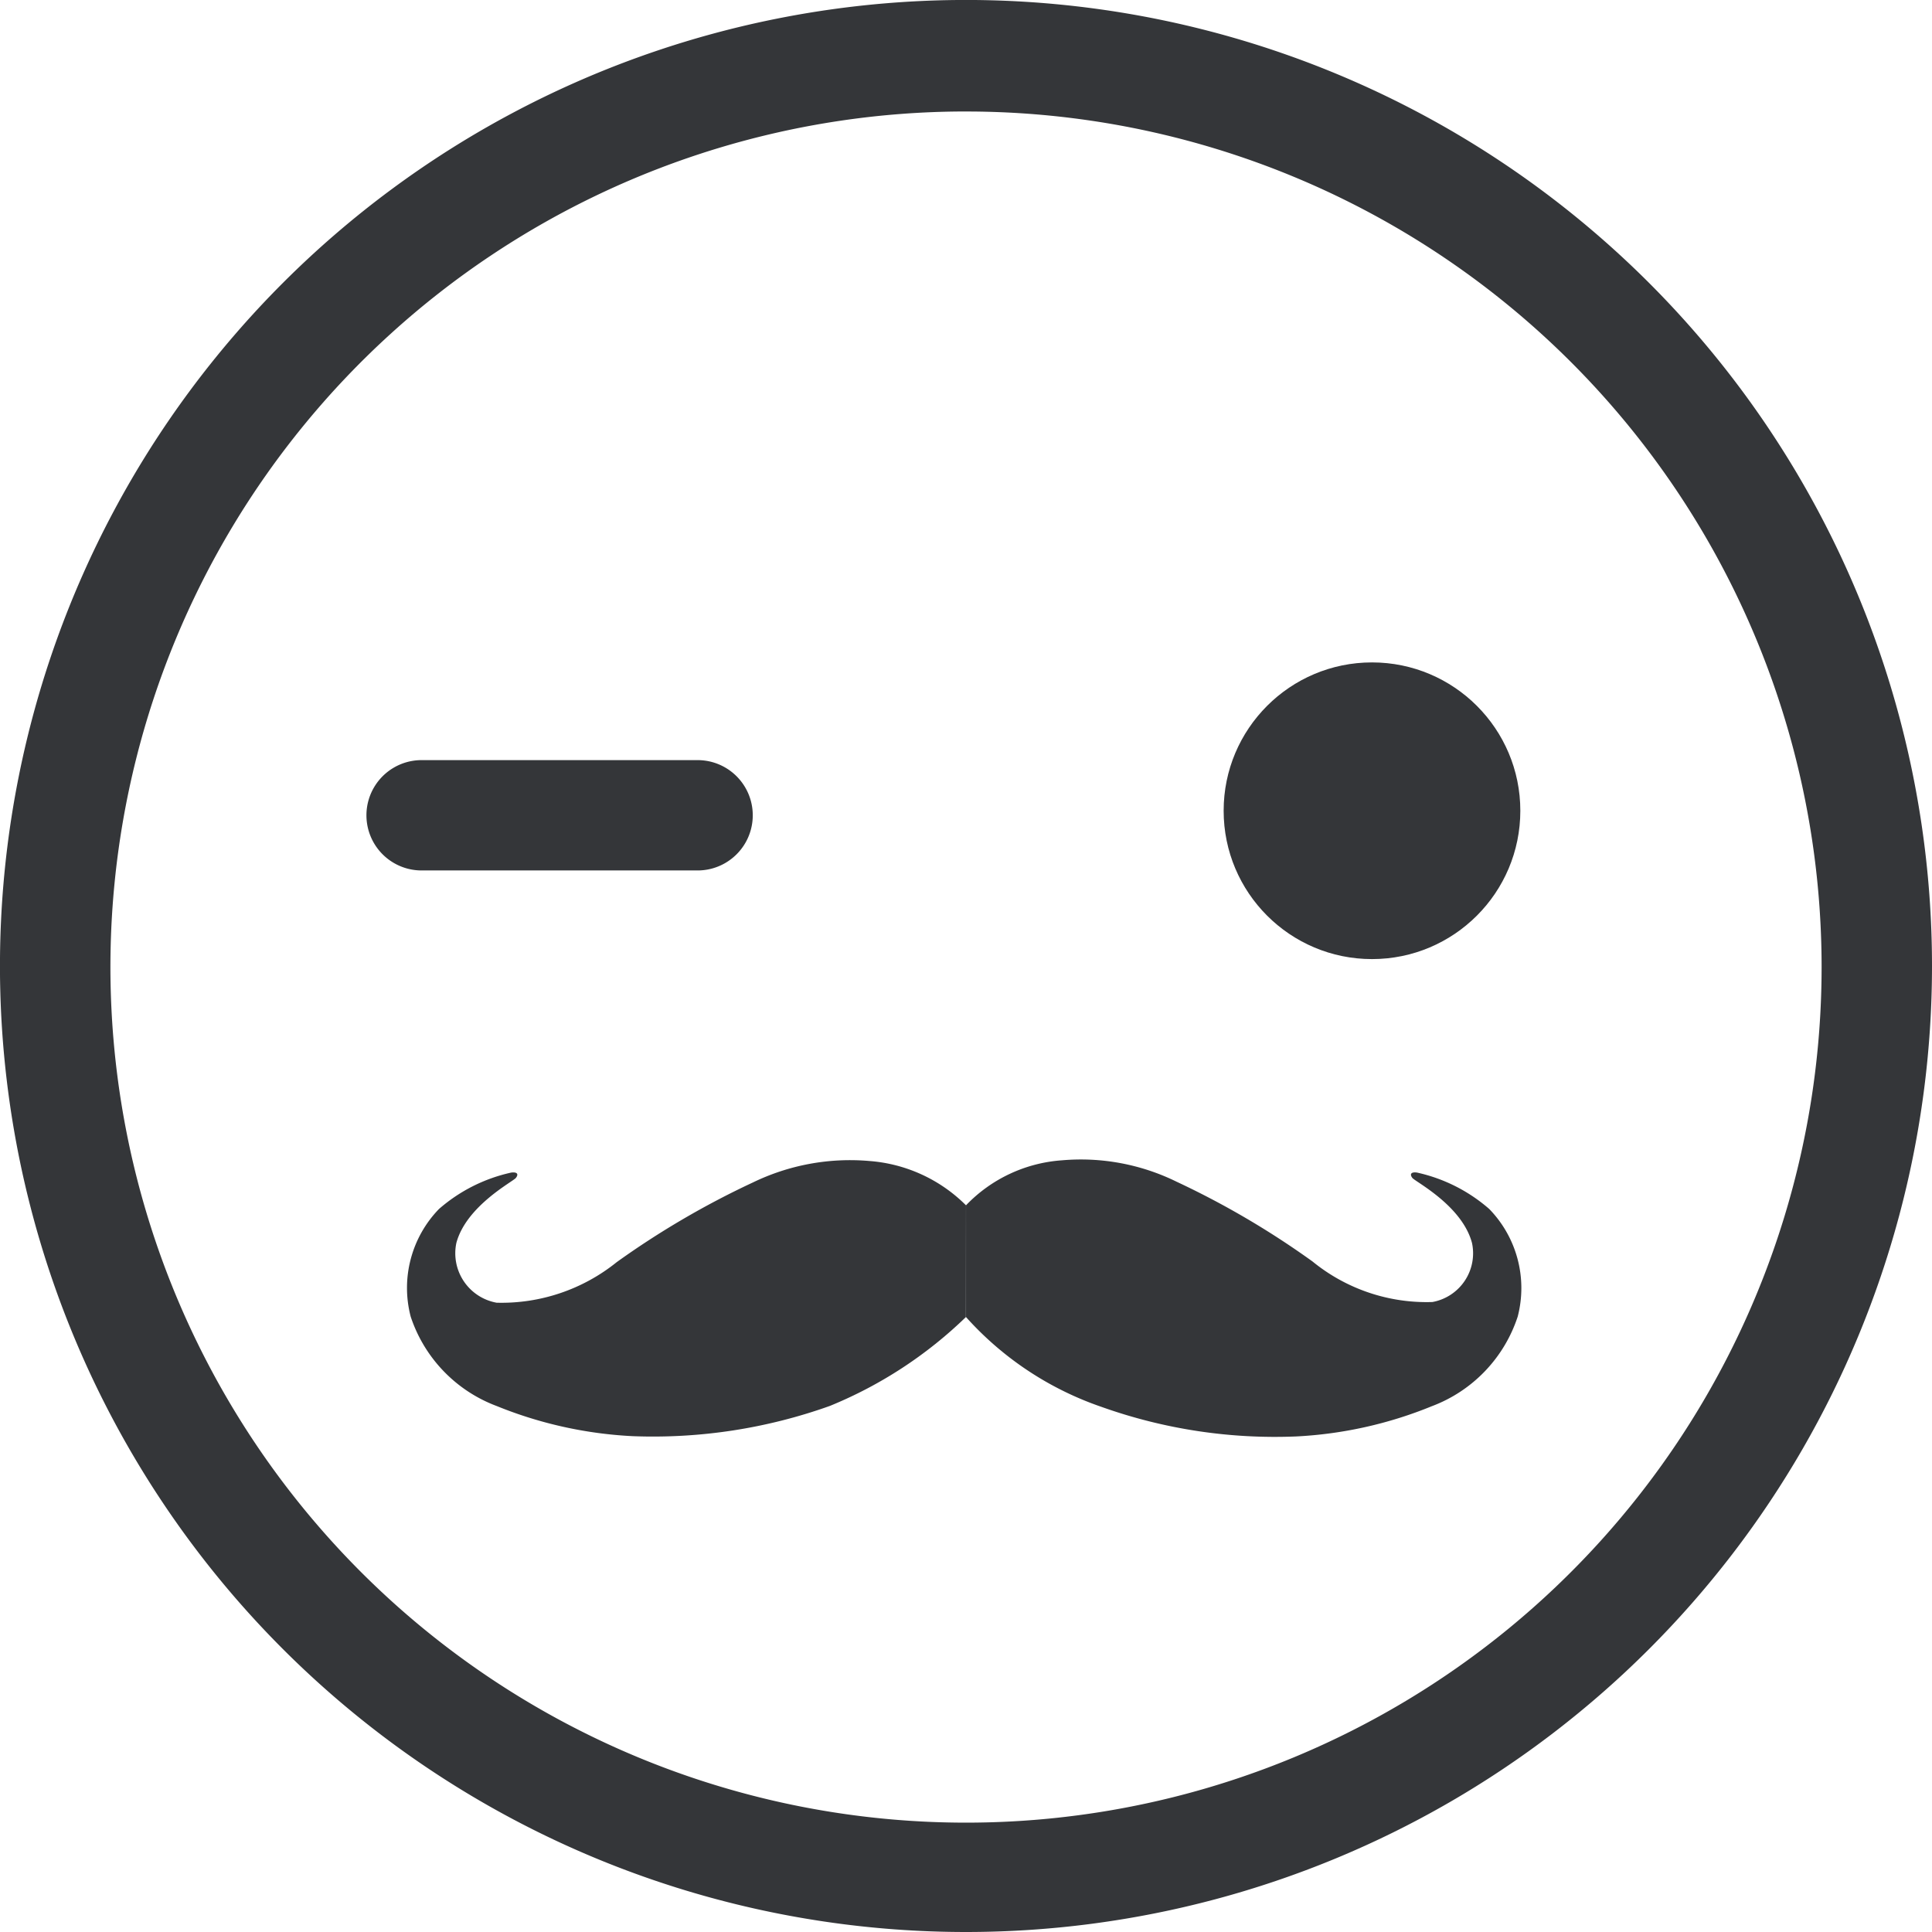 <svg id="_Group_" data-name="&lt;Group&gt;" xmlns="http://www.w3.org/2000/svg" width="63.037" height="63.037" viewBox="0 0 63.037 63.037">
  <g id="_Group_2" data-name="&lt;Group&gt;">
    <path id="_Compound_Path_" data-name="&lt;Compound Path&gt;" d="M31.519,62.957A31.519,31.519,0,1,1,63.037,31.439,31.519,31.519,0,0,1,31.519,62.957Zm0-59.4A27.916,27.916,0,1,0,59.435,31.475,27.916,27.916,0,0,0,31.519,3.558Z" transform="translate(0 0.08)" fill="#343639"/>
  </g>
  <g id="_Group_3" data-name="&lt;Group&gt;" transform="translate(11.955 24.801)">
    <path id="_Path_" data-name="&lt;Path&gt;" d="M37.356,58.6H28.351a1.8,1.8,0,0,1,0-3.6h9.005a1.8,1.8,0,1,1,0,3.6Z" transform="translate(-26.55 -55)" fill="#343639"/>
  </g>
  <circle id="_Path_2" data-name="&lt;Path&gt;" cx="4.84" cy="4.84" r="4.84" transform="translate(39.925 21.613)" fill="#343639"/>
  <g id="_Group_4" data-name="&lt;Group&gt;" transform="translate(13.284 37.82)">
    <path id="_Path_3" data-name="&lt;Path&gt;" d="M47.737,85.455a4.989,4.989,0,0,0-3.152-1.445,7.265,7.265,0,0,0-3.8.7,27.77,27.77,0,0,0-4.444,2.6,5.994,5.994,0,0,1-3.917,1.324,1.639,1.639,0,0,1-1.315-1.95c.324-1.211,1.846-2,1.941-2.121s.05-.2-.149-.176a5.317,5.317,0,0,0-2.359,1.189,3.7,3.7,0,0,0-.923,3.512,4.687,4.687,0,0,0,2.81,2.918,13.535,13.535,0,0,0,4.435.982,17.146,17.146,0,0,0,6.43-.986,13.949,13.949,0,0,0,4.44-2.9" transform="translate(-29.503 -83.949)" fill="#343639"/>
    <path id="_Path_4" data-name="&lt;Path&gt;" d="M70,89.069A10.509,10.509,0,0,0,74.422,92a16.839,16.839,0,0,0,6.353.964,13.463,13.463,0,0,0,4.422-.986A4.679,4.679,0,0,0,88,89.055a3.7,3.7,0,0,0-.928-3.512,5.313,5.313,0,0,0-2.359-1.189c-.194-.027-.243.054-.149.176s1.621.9,1.945,2.121a1.615,1.615,0,0,1-1.292,1.927,5.886,5.886,0,0,1-3.913-1.324,27.679,27.679,0,0,0-4.431-2.6,7.081,7.081,0,0,0-3.737-.7A4.8,4.8,0,0,0,70,85.422" transform="translate(-51.765 -83.916)" fill="#343639"/>
  </g>
</svg>

